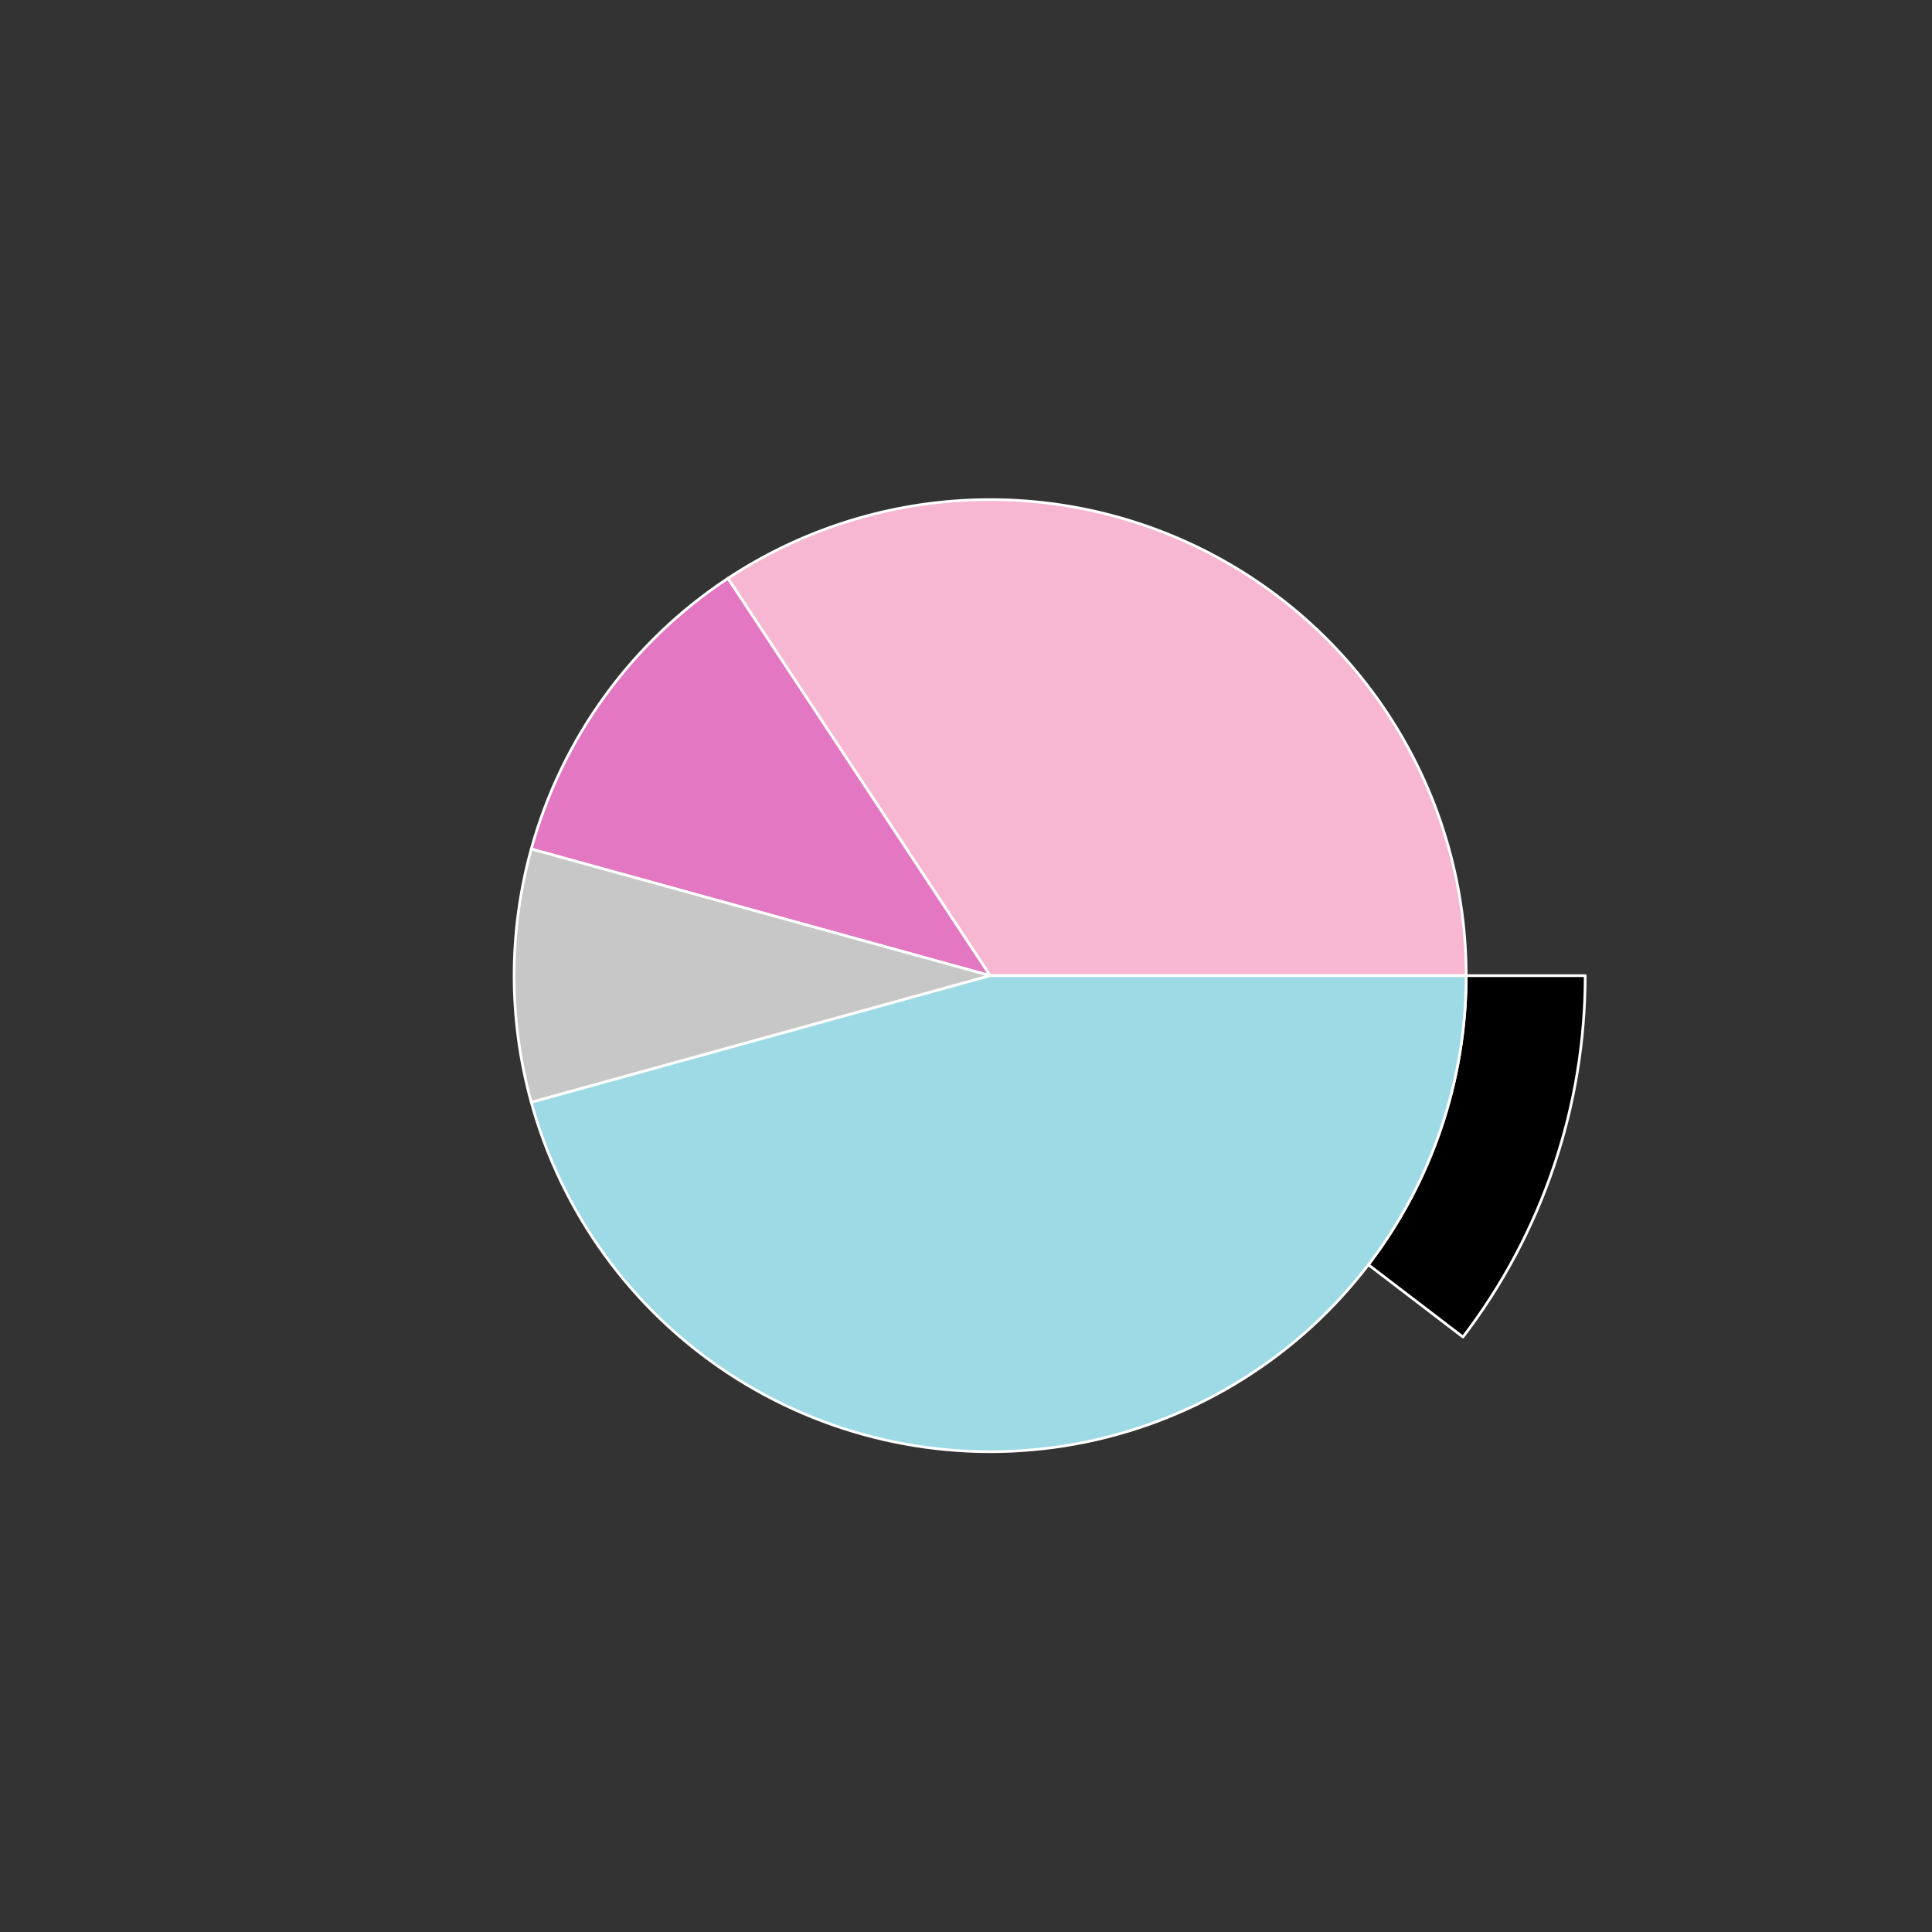<?xml version="1.0" encoding="utf-8" standalone="no"?>
<!DOCTYPE svg PUBLIC "-//W3C//DTD SVG 1.1//EN"
  "http://www.w3.org/Graphics/SVG/1.1/DTD/svg11.dtd">
<svg xmlns:xlink="http://www.w3.org/1999/xlink" width="720pt" height="720pt" viewBox="0 0 720 720" xmlns="http://www.w3.org/2000/svg" version="1.1">
 <rect x="0" y="0" width="720" height="720" fill="#333333" stroke="none"/>
 <defs>
  <style type="text/css">*{stroke-linejoin: round; stroke-linecap: butt}</style>
 </defs>
 <g id="figure_1">
  <g id="patch_1">
   <path d="M 0 720 
L 720 720 
L 720 0 
L 0 0 
L 0 720 
z
" style="fill: none"/>
  </g>
  <g id="axes_1">
   <g id="patch_2">
    <path d="M 590.76 363.6 
C 590.76 337.52 586.159 311.642 577.169 287.16 
C 568.18 262.678 554.941 239.973 538.063 220.09 
C 521.185 200.207 500.932 183.456 478.235 170.61 
C 455.538 157.763 430.752 149.02 405.017 144.784 
C 379.283 140.549 353.003 140.885 327.385 145.78 
C 301.768 150.674 277.214 160.049 254.854 173.473 
C 232.494 186.897 212.676 204.162 196.314 224.471 
C 179.951 244.78 167.299 267.817 158.94 292.522 
C 150.58 317.226 146.644 343.213 147.313 369.284 
C 147.981 395.356 153.244 421.107 162.858 445.351 
C 172.473 469.594 186.289 491.953 203.671 511.397 
C 221.053 530.84 241.729 547.066 264.748 559.327 
C 287.767 571.588 312.769 579.692 338.603 583.267 
C 364.438 586.842 390.701 585.831 416.184 580.282 
C 441.668 574.733 465.973 564.731 487.982 550.738 
C 509.991 536.745 529.359 518.979 545.196 498.257 
L 509.957 471.326 
C 497.287 487.903 481.793 502.116 464.186 513.311 
C 446.579 524.505 427.134 532.506 406.748 536.946 
C 386.361 541.385 365.35 542.193 344.683 539.334 
C 324.015 536.474 304.013 529.99 285.598 520.182 
C 267.183 510.373 250.642 497.392 236.737 481.837 
C 222.831 466.282 211.778 448.395 204.087 429 
C 196.395 409.606 192.185 389.005 191.65 368.148 
C 191.115 347.29 194.264 326.501 200.952 306.737 
C 207.639 286.974 217.761 268.544 230.851 252.297 
C 243.941 236.049 259.795 222.238 277.683 211.499 
C 295.571 200.759 315.215 193.259 335.708 189.344 
C 356.202 185.428 377.227 185.159 397.814 188.548 
C 418.401 191.936 438.23 198.93 456.388 209.208 
C 474.545 219.485 490.748 232.886 504.251 248.792 
C 517.753 264.698 528.344 282.863 535.535 302.448 
C 542.727 322.034 546.408 342.736 546.408 363.6 
L 590.76 363.6 
z
" style="fill: none; opacity: 0"/>
   </g>
   <g id="patch_3">
    <path d="M 545.196 498.257 
C 559.874 479.052 571.313 457.575 579.06 434.678 
C 586.808 411.782 590.76 387.772 590.76 363.6 
L 546.408 363.6 
C 546.408 382.937 543.246 402.146 537.048 420.463 
C 530.85 438.78 521.699 455.961 509.957 471.326 
z
" style="stroke: #ffffff; stroke-linejoin: miter"/>
   </g>
   <g id="patch_4">
    <path d="M 546.408 363.6 
C 546.408 331.561 537.729 300.112 521.296 272.608 
C 504.863 245.103 481.282 222.558 453.068 207.375 
C 424.854 192.193 393.048 184.933 361.041 186.371 
C 329.033 187.808 298.006 197.89 271.266 215.54 
L 369 363.6 
z
" style="fill: #f7b6d2; stroke: #ffffff; stroke-linejoin: miter"/>
   </g>
   <g id="patch_5">
    <path d="M 271.266 215.54 
C 253.499 227.268 237.987 242.099 225.474 259.322 
C 212.961 276.545 203.649 295.881 197.985 316.403 
L 369 363.6 
z
" style="fill: #e377c2; stroke: #ffffff; stroke-linejoin: miter"/>
   </g>
   <g id="patch_6">
    <path d="M 197.985 316.403 
C 193.742 331.776 191.592 347.652 191.592 363.6 
C 191.592 379.548 193.743 395.424 197.985 410.797 
L 369 363.6 
z
" style="fill: #c7c7c7; stroke: #ffffff; stroke-linejoin: miter"/>
   </g>
   <g id="patch_7">
    <path d="M 197.985 410.797 
C 209.402 452.166 235.451 488.018 271.267 511.66 
C 307.082 535.302 350.288 545.163 392.814 539.402 
C 435.341 533.642 474.366 512.642 502.601 480.324 
C 530.836 448.005 546.408 406.515 546.408 363.6 
L 369 363.6 
z
" style="fill: #9edae5; stroke: #ffffff; stroke-linejoin: miter"/>
   </g>
   <g id="matplotlib.axis_1"/>
   <g id="matplotlib.axis_2"/>
  </g>
 </g>
</svg>

